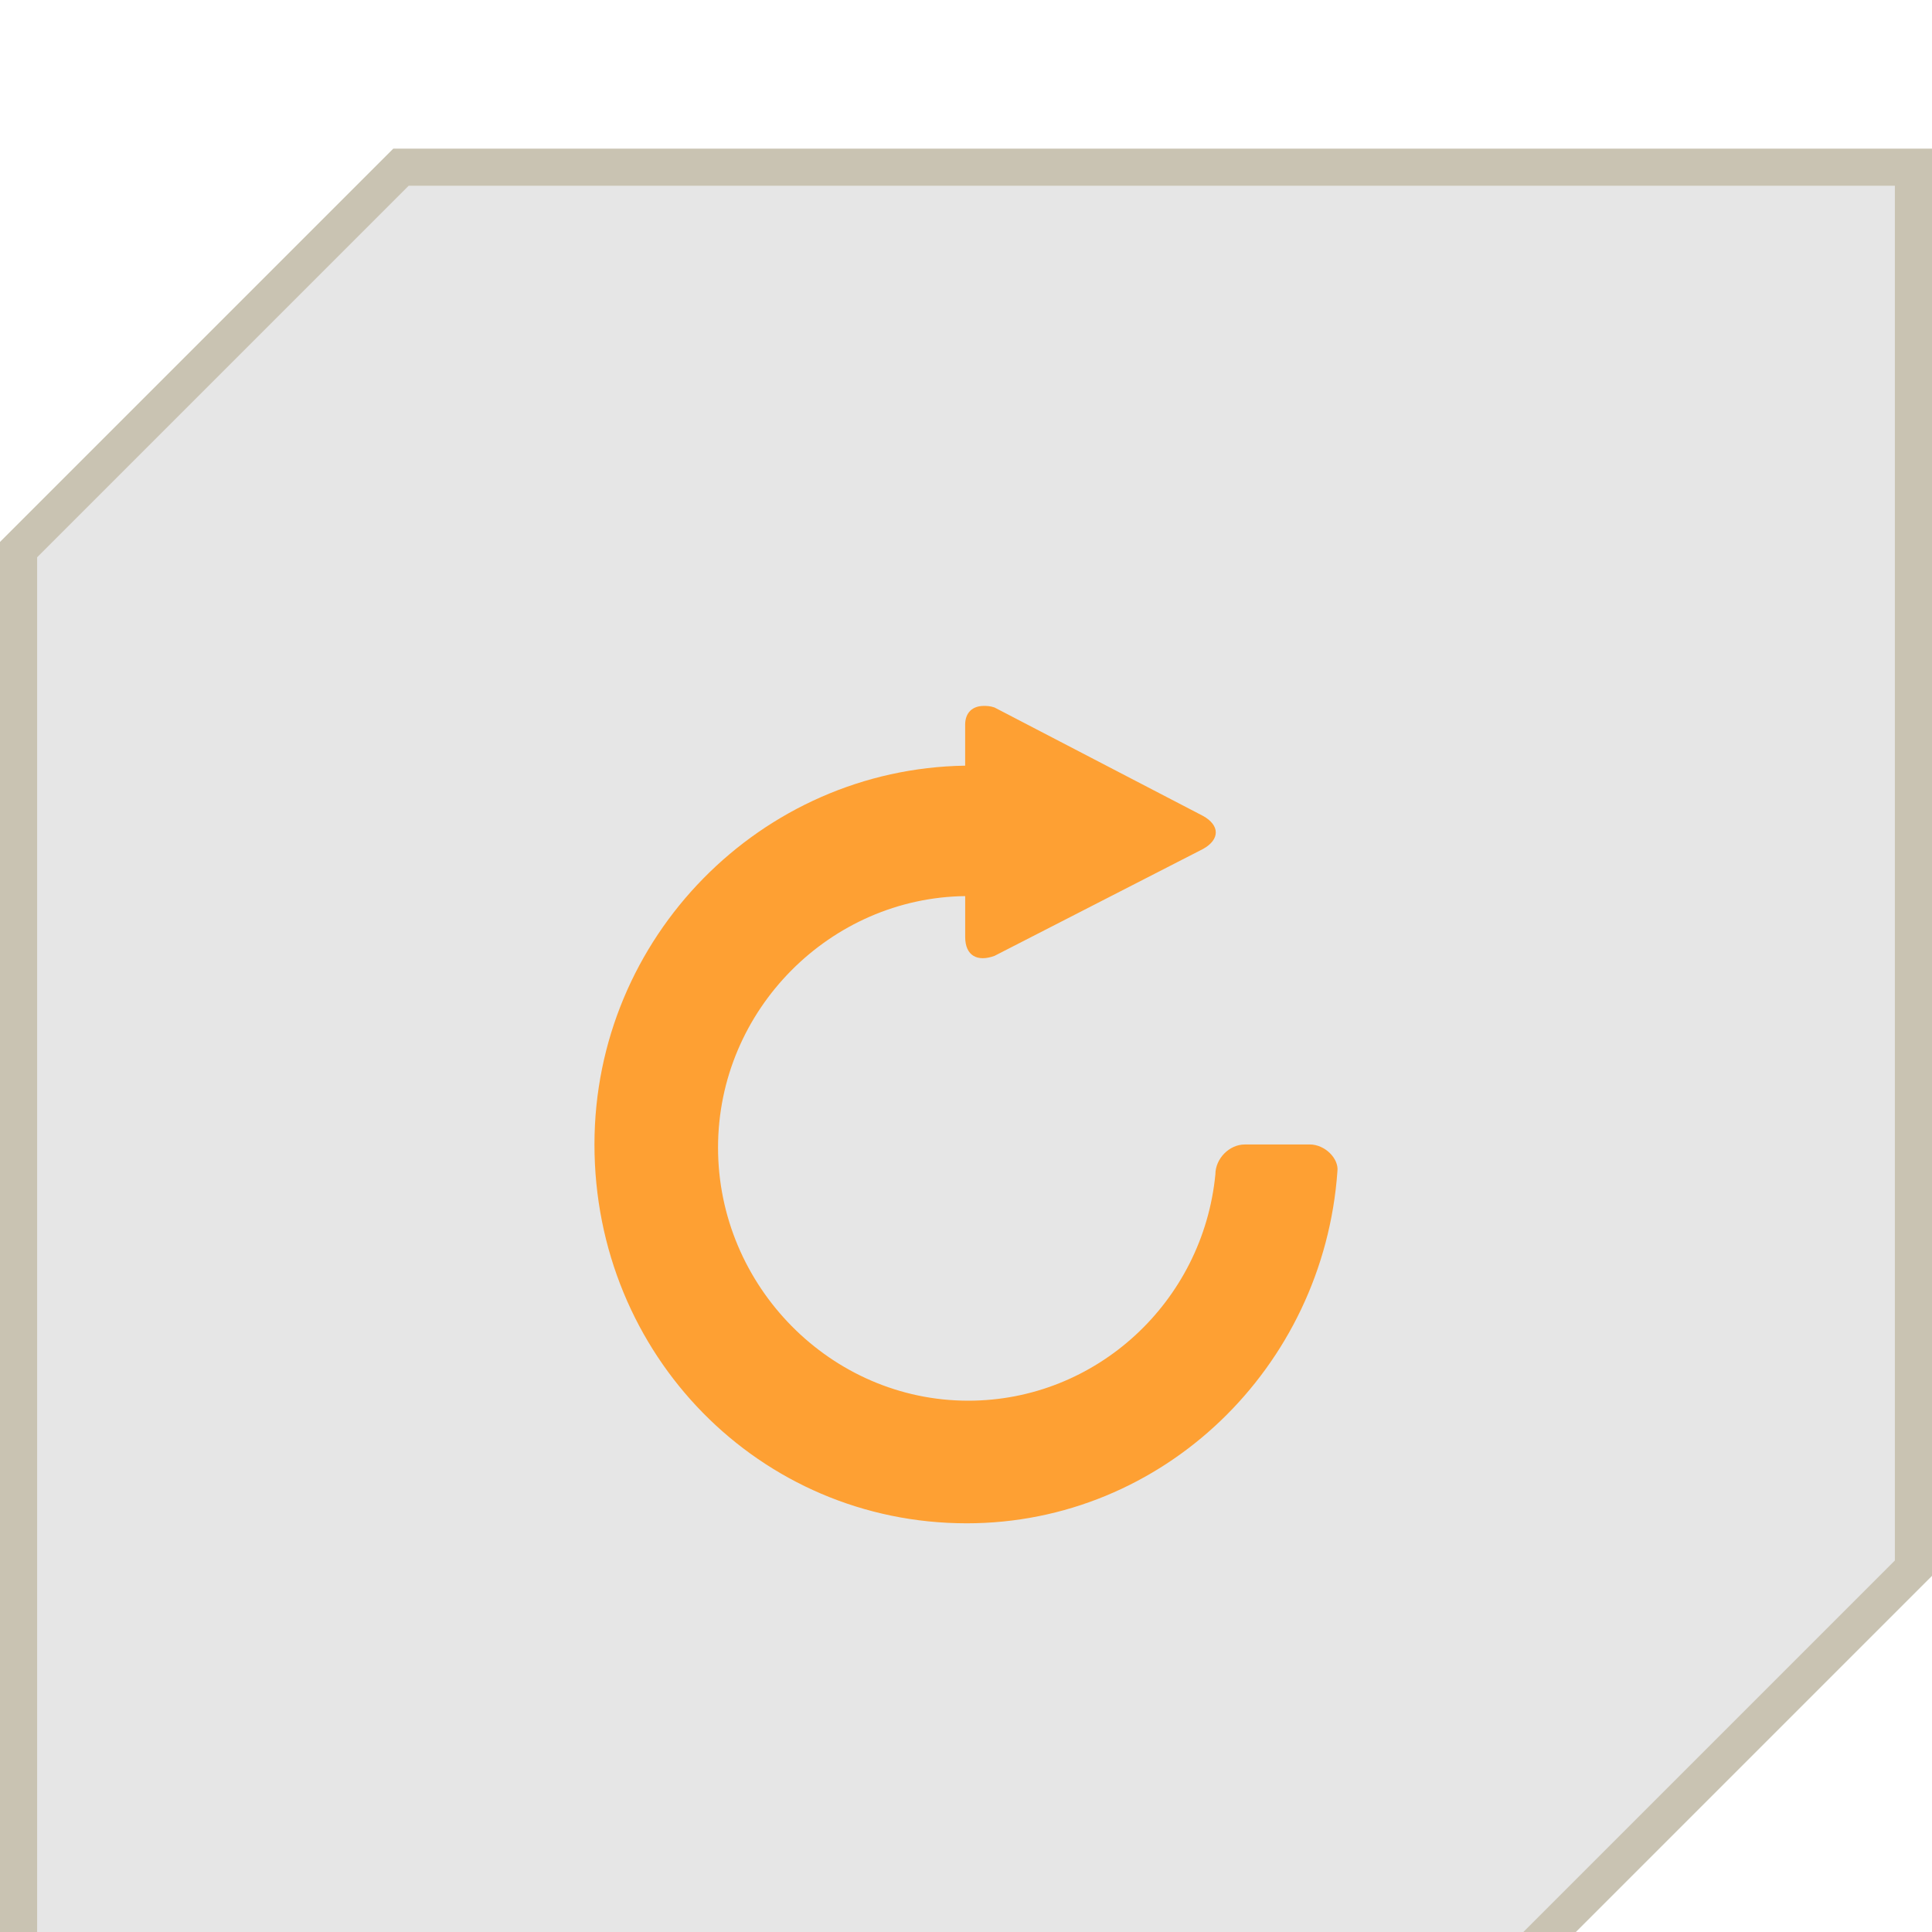 <svg xmlns="http://www.w3.org/2000/svg" width="52" height="52" fill="none"><g filter="url(#a)"><path fill="#000" fill-opacity=".1" d="M51 38V1H11L1 11v40h37l13-13Z"/><path stroke="#78693F" stroke-opacity=".4" d="M.5 51.5h37.707L51.5 38.207V.5H10.793L.5 10.793V51.5Z"/><path fill="#FEA033" fill-rule="evenodd" d="M35.248 26.804h-1.746c-.415 0-.79.38-.79.804-.332 3.427-3.2 6.092-6.651 6.092-3.7 0-6.735-3.089-6.735-6.812 0-3.723 3.035-6.727 6.652-6.769v1.1c0 .508.332.677.79.508l5.612-2.877c.457-.254.457-.635 0-.889l-5.613-2.919C26.643 15 26.56 15 26.477 15c-.291 0-.5.17-.5.508v1.1C20.49 16.692 16 21.219 16 26.804 16 32.474 20.448 37 26.02 37c5.279 0 9.603-4.188 9.977-9.477.041-.338-.333-.72-.748-.72Z" clip-rule="evenodd"/></g><defs><filter id="a" width="52" height="56" x="0" y="0" color-interpolation-filters="sRGB" filterUnits="userSpaceOnUse"><feFlood flood-opacity="0" result="BackgroundImageFix"/><feBlend in="SourceGraphic" in2="BackgroundImageFix" result="shape"/><feColorMatrix in="SourceAlpha" result="hardAlpha" values="0 0 0 0 0 0 0 0 0 0 0 0 0 0 0 0 0 0 127 0"/><feOffset dy="4"/><feGaussianBlur stdDeviation="2"/><feComposite in2="hardAlpha" k2="-1" k3="1" operator="arithmetic"/><feColorMatrix values="0 0 0 0 0 0 0 0 0 0 0 0 0 0 0 0 0 0 0.25 0"/><feBlend in2="shape" result="effect1_innerShadow_3537_39889"/></filter></defs></svg>